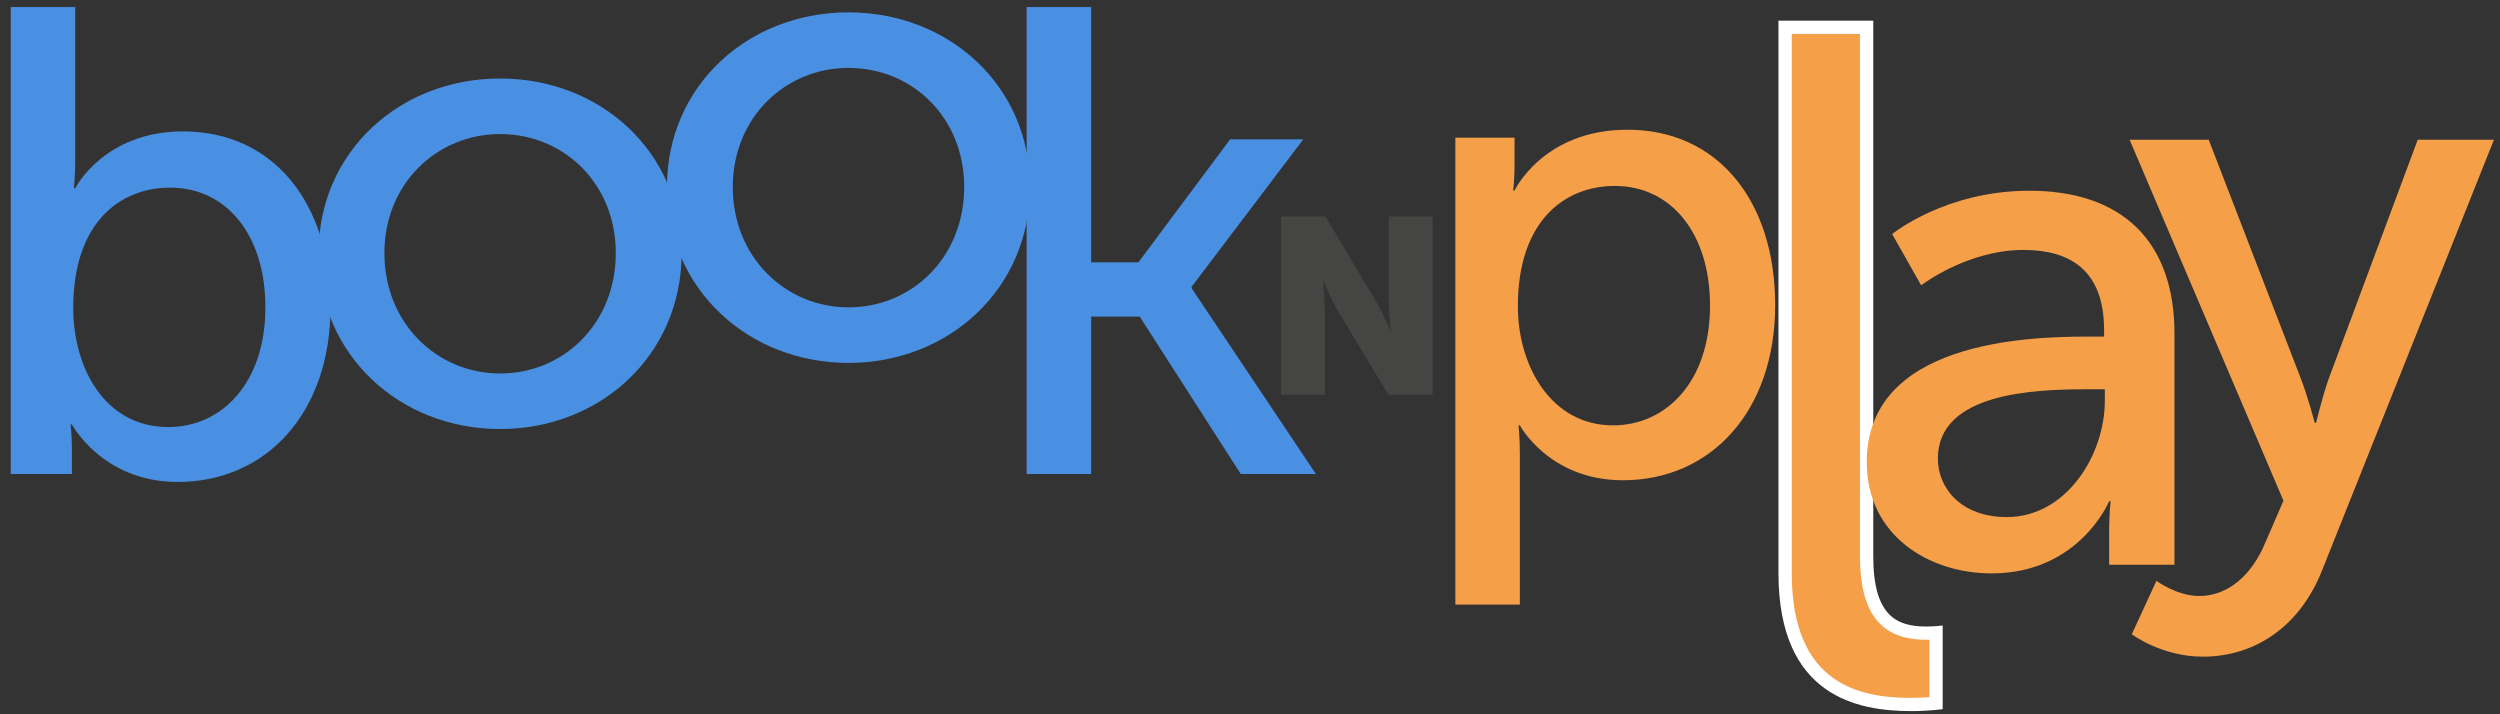 <?xml version="1.0" encoding="UTF-8" standalone="no"?>
<svg width="140px" height="40px" viewBox="0 0 140 40" version="1.1" xmlns="http://www.w3.org/2000/svg" xmlns:xlink="http://www.w3.org/1999/xlink" xmlns:sketch="http://www.bohemiancoding.com/sketch/ns">
    <rect x="0" y="0" width="140" height="40" fill="#333333" stroke="none"/>
    <!-- Generator: Sketch 3.2 (9964) - http://www.bohemiancoding.com/sketch -->
    <title>Imported Layers 2</title>
    <desc>Created with Sketch.</desc>
    <defs></defs>
    <g id="Page-1" stroke="none" stroke-width="1" fill="none" fill-rule="evenodd" sketch:type="MSPage">
        <g id="Web-4" sketch:type="MSLayerGroup" transform="translate(-30, -23)">
            <g id="Imported-Layers-2" transform="translate(30, 23)" sketch:type="MSShapeGroup">
                <path d="M0.6,0.395 L4.213,0.395 L4.213,8.951 C4.213,9.877 4.137,10.544 4.137,10.544 L4.213,10.544 C4.213,10.544 5.814,7.359 10.245,7.359 C15.308,7.359 18.511,11.359 18.511,17.173 C18.511,23.137 14.9,26.989 9.947,26.989 C5.739,26.989 4.026,23.767 4.026,23.767 L3.951,23.767 C3.951,23.767 4.026,24.359 4.026,25.174 L4.026,26.544 L0.6,26.544 L0.6,0.395 L0.6,0.395 Z M9.425,23.915 C12.405,23.915 14.862,21.47 14.862,17.211 C14.862,13.136 12.665,10.507 9.537,10.507 C6.707,10.507 4.101,12.47 4.101,17.247 C4.101,20.581 5.851,23.915 9.425,23.915 L9.425,23.915 Z" id="Fill-1" fill="#4A90E2"></path>
                <path d="M28.005,4.396 C33.628,4.396 38.171,8.507 38.171,14.174 C38.171,19.878 33.628,24.026 28.005,24.026 C22.382,24.026 17.84,19.878 17.84,14.174 C17.84,8.507 22.382,4.396 28.005,4.396 L28.005,4.396 Z M28.005,20.915 C31.58,20.915 34.484,18.1 34.484,14.174 C34.484,10.284 31.58,7.507 28.005,7.507 C24.467,7.507 21.526,10.284 21.526,14.174 C21.526,18.1 24.467,20.915 28.005,20.915 L28.005,20.915 Z" id="Fill-2" fill="#4A90E2"></path>
                <path d="M47.515,0.692 C53.138,0.692 57.681,4.803 57.681,10.47 C57.681,16.174 53.138,20.322 47.515,20.322 C41.893,20.322 37.35,16.174 37.35,10.47 C37.35,4.803 41.893,0.692 47.515,0.692 L47.515,0.692 Z M47.515,17.211 C51.09,17.211 53.995,14.396 53.995,10.47 C53.995,6.581 51.09,3.803 47.515,3.803 C43.978,3.803 41.036,6.581 41.036,10.47 C41.036,14.396 43.978,17.211 47.515,17.211 L47.515,17.211 Z" id="Fill-3" fill="#4A90E2"></path>
                <path d="M57.493,0.395 L61.106,0.395 L61.106,14.692 L63.749,14.692 L68.888,7.803 L72.984,7.803 L66.728,16.062 L66.728,16.136 L73.691,26.544 L69.483,26.544 L63.824,17.729 L61.106,17.729 L61.106,26.544 L57.493,26.544 L57.493,0.395" id="Fill-4" fill="#4A90E2"></path>
                <path d="M107.039,39.452 C105.29,39.452 99.966,39.452 99.966,32.09 L99.966,1.529 L104.531,1.529 L104.531,31.164 C104.531,34.132 105.558,35.456 107.86,35.456 C108.064,35.456 108.257,35.447 108.418,35.436 L108.418,39.382 C108.101,39.413 107.588,39.452 107.039,39.452" id="Fill-5" fill="#F59F49"></path>
                <path d="M104.159,1.899 L104.159,31.164 C104.159,34.344 105.335,35.826 107.86,35.826 C107.923,35.826 107.985,35.825 108.046,35.824 L108.046,39.042 C107.762,39.064 107.409,39.081 107.039,39.081 C104.162,39.081 100.338,38.357 100.338,32.09 L100.338,1.899 L104.159,1.899 M104.903,1.159 L99.594,1.159 L99.594,32.09 C99.594,39.006 104.027,39.822 107.039,39.822 C107.969,39.822 108.79,39.714 108.79,39.714 L108.79,35.03 C108.79,35.03 108.353,35.085 107.86,35.085 C106.218,35.085 104.903,34.486 104.903,31.164 L104.903,1.159" id="Fill-6" fill="#FFFFFF"></path>
                <path d="M81.5,7.708 L84.814,7.708 L84.814,9.301 C84.814,10.041 84.739,10.671 84.739,10.671 L84.814,10.671 C84.814,10.671 86.415,7.264 91.144,7.264 C96.208,7.264 99.41,11.264 99.41,17.079 C99.41,23.042 95.799,26.894 90.883,26.894 C86.751,26.894 85.112,23.82 85.112,23.82 L85.038,23.82 C85.037,23.82 85.112,24.487 85.112,25.45 L85.112,33.857 L81.5,33.857 L81.5,7.708 L81.5,7.708 Z M90.325,23.82 C93.304,23.82 95.761,21.376 95.761,17.116 C95.761,13.041 93.564,10.413 90.437,10.413 C87.607,10.413 85,12.375 85,17.153 C85,20.487 86.862,23.82 90.325,23.82 L90.325,23.82 Z" id="Fill-7" fill="#F59F49"></path>
                <path d="M116.934,18.849 L117.829,18.849 L117.829,18.485 C117.829,15.129 115.919,13.997 113.317,13.997 C110.146,13.997 107.586,15.979 107.586,15.979 L105.961,13.107 C105.961,13.107 108.927,10.681 113.642,10.681 C118.845,10.681 121.771,13.512 121.771,18.687 L121.771,31.624 L118.113,31.624 L118.113,29.684 C118.113,28.754 118.194,28.067 118.194,28.067 L118.113,28.067 C118.113,28.067 116.446,32.11 111.529,32.11 C107.993,32.11 104.538,29.967 104.538,25.884 C104.538,19.132 113.48,18.849 116.934,18.849 L116.934,18.849 Z M112.382,28.956 C115.715,28.956 117.87,25.479 117.87,22.447 L117.87,21.8 L116.853,21.8 C113.886,21.8 108.521,22.002 108.521,25.681 C108.521,27.339 109.822,28.956 112.382,28.956 L112.382,28.956 Z" id="Fill-8" fill="#F59F49"></path>
                <path d="M120.761,32.527 C120.761,32.527 121.9,33.376 123.159,33.376 C124.744,33.376 126.086,32.244 126.858,30.385 L127.874,28.04 L119.258,7.825 L123.688,7.825 L128.85,21.207 C129.256,22.259 129.622,23.673 129.622,23.673 L129.703,23.673 C129.703,23.673 130.029,22.299 130.394,21.247 L135.393,7.825 L139.661,7.825 L130.029,31.961 C128.769,35.116 126.249,36.773 123.363,36.773 C121.046,36.773 119.379,35.519 119.379,35.519 L120.761,32.527" id="Fill-9" fill="#F59F49"></path>
                <path d="M71.739,12.121 L74.225,12.121 L77.006,16.788 C77.399,17.444 77.848,18.493 77.848,18.493 L77.876,18.493 C77.876,18.493 77.764,17.416 77.764,16.788 L77.764,12.121 L80.222,12.121 L80.222,22.11 L77.75,22.11 L74.955,17.459 C74.562,16.802 74.113,15.754 74.113,15.754 L74.085,15.754 C74.085,15.754 74.197,16.83 74.197,17.459 L74.197,22.11 L71.739,22.11 L71.739,12.121" id="Fill-10" fill="#454543"></path>
            </g>
        </g>
    </g>
</svg>
